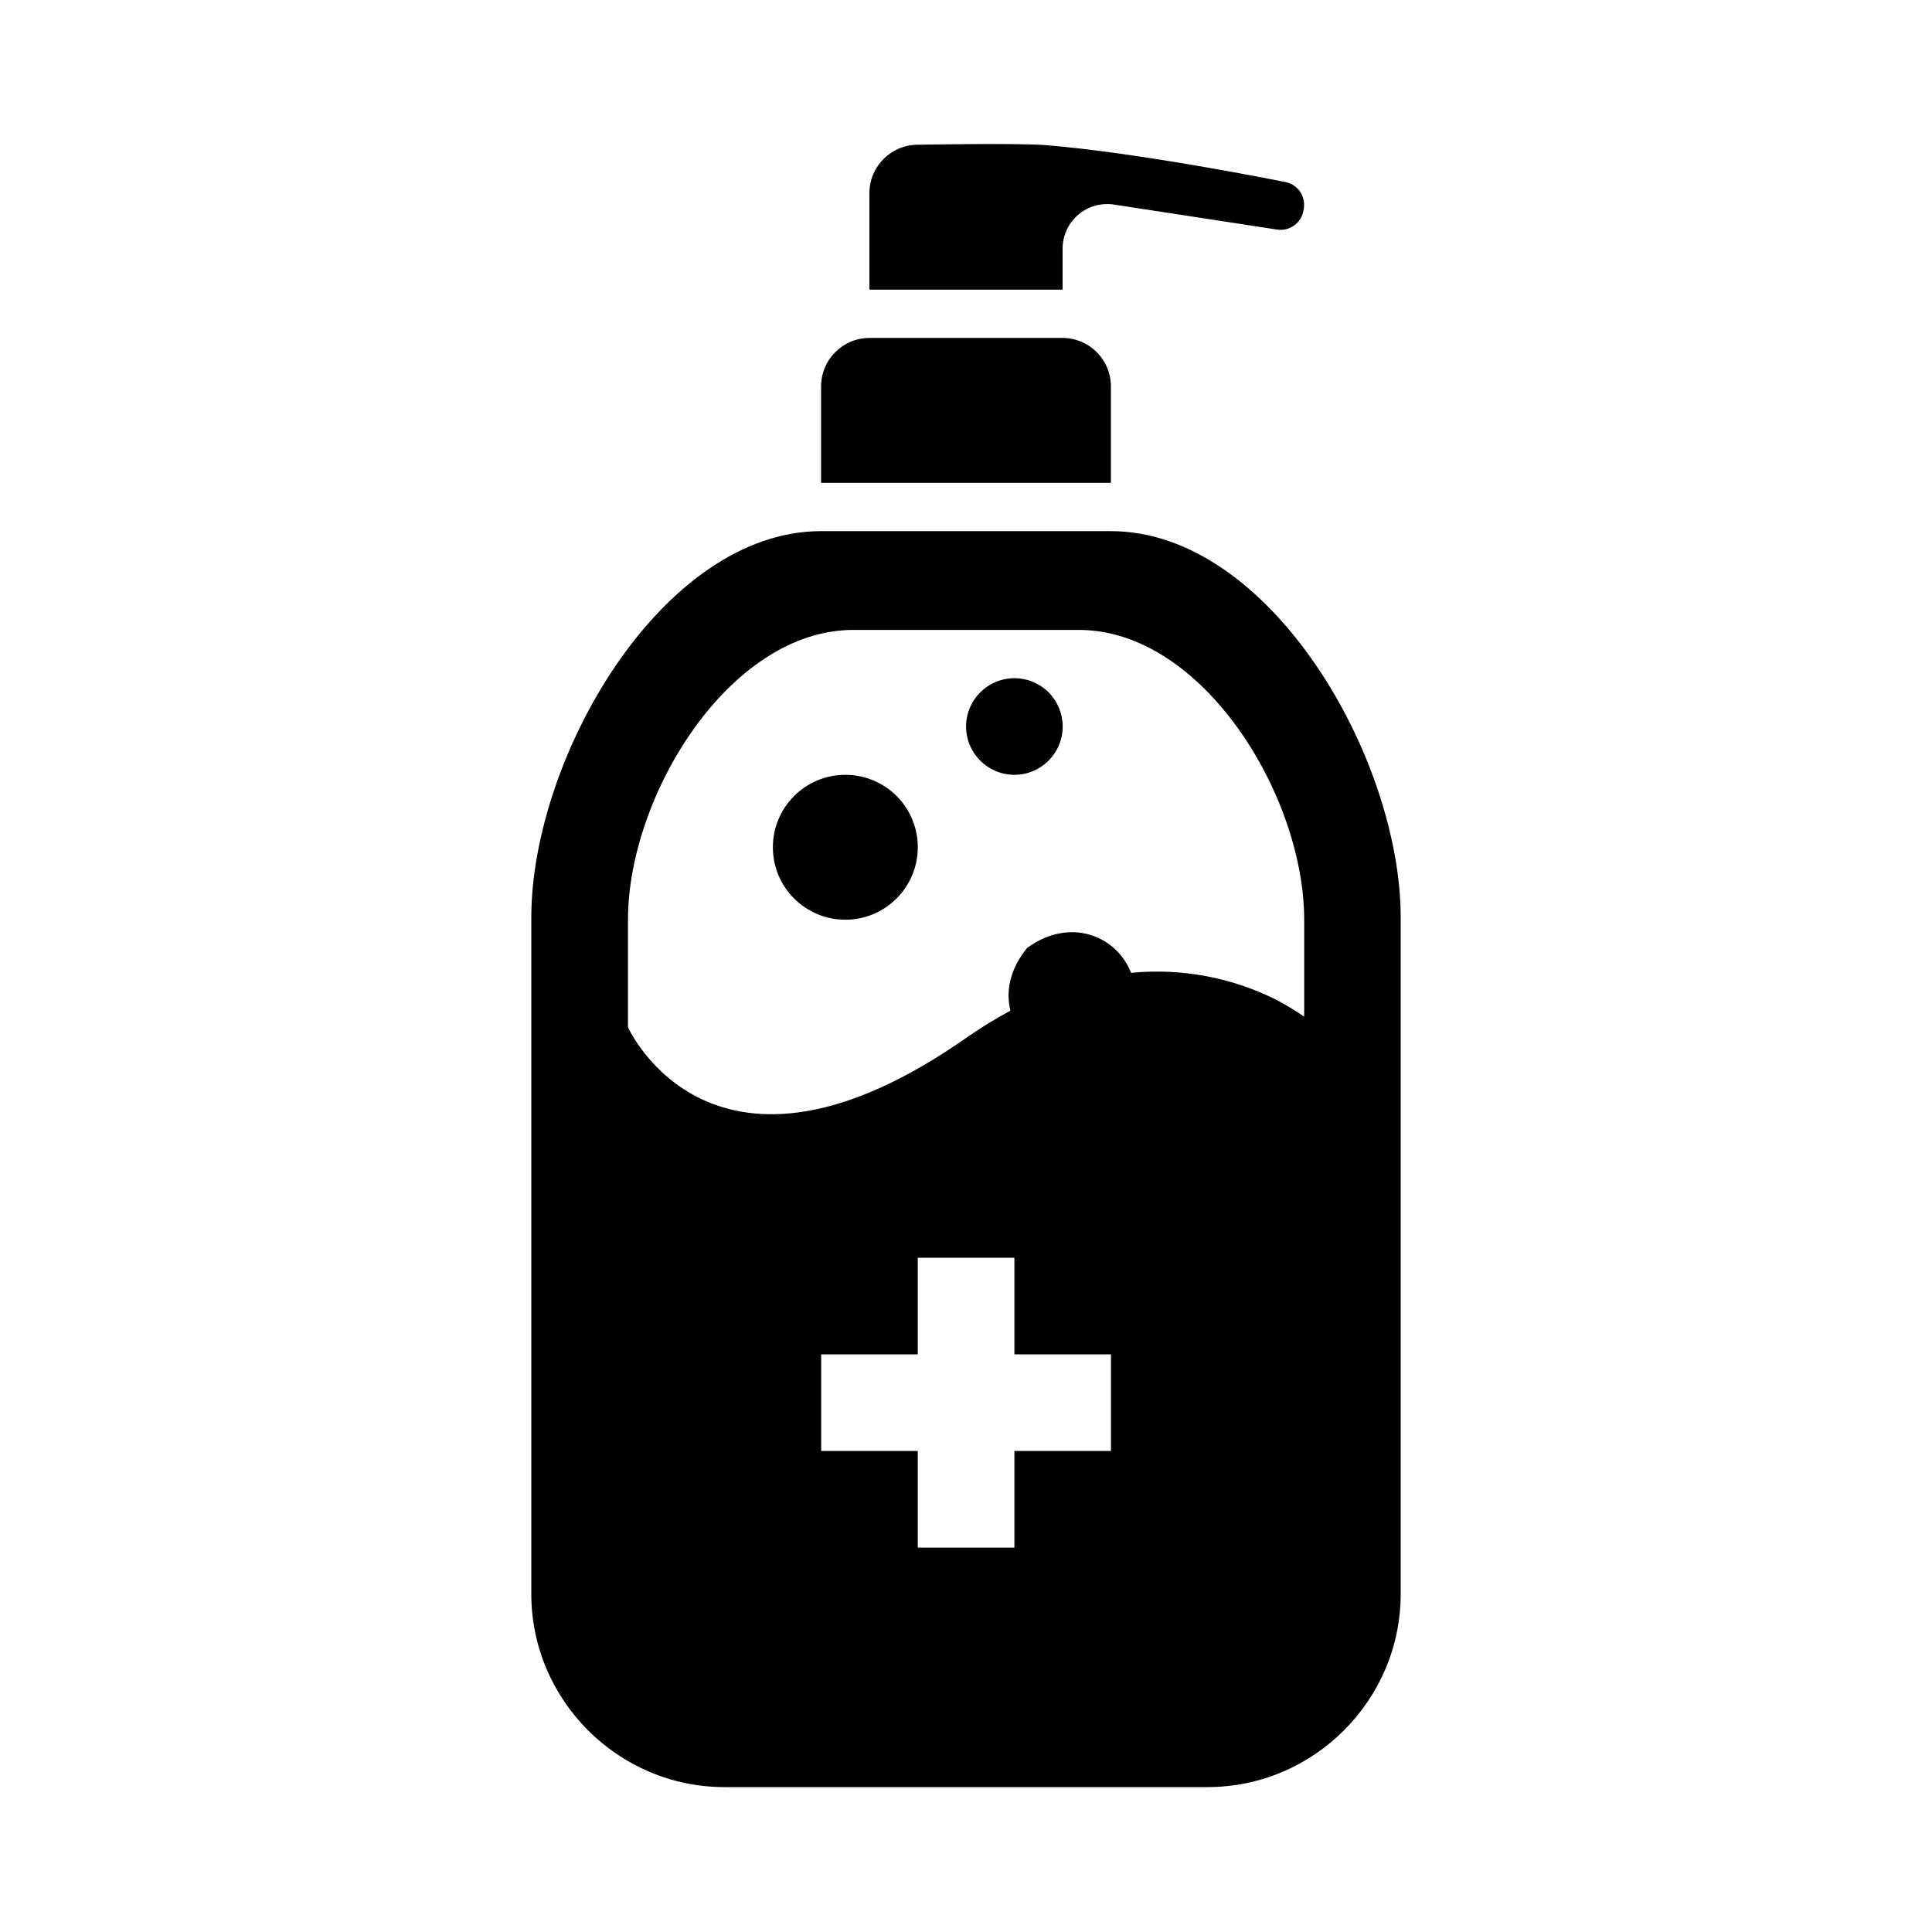 <svg width="24" height="24" viewBox="0 0 24 24" fill="currentColor" xmlns="http://www.w3.org/2000/svg">
<path fill-rule="evenodd" clip-rule="evenodd" d="M13.8 6.598H10.2C8.22 6.598 6.6 9.418 6.6 11.399V19.8C6.6 21.12 7.68 22.2 9 22.2H15C16.32 22.2 17.4 21.12 17.4 19.8V11.399C17.4 9.418 15.78 6.598 13.8 6.598ZM10.601 7.825H13.401C14.941 7.825 16.201 9.884 16.201 11.425V12.629C16.093 12.555 15.982 12.488 15.867 12.426C15.306 12.142 14.676 12.024 14.05 12.085C13.877 11.633 13.3 11.382 12.76 11.775C12.539 12.045 12.494 12.32 12.552 12.555C12.363 12.656 12.18 12.769 12.004 12.892C8.847 15.102 7.801 12.761 7.801 12.761V11.425C7.801 9.884 9.061 7.825 10.601 7.825ZM13.801 16.824V18.024H12.601V19.225H11.401V18.024H10.201V16.824H11.401V15.624H12.601V16.824H13.801ZM13.8 4.798C13.799 4.467 13.531 4.199 13.2 4.198H10.8C10.469 4.199 10.201 4.467 10.2 4.798V5.998H13.8V4.798ZM13.2 3.088C13.2 2.927 13.271 2.774 13.393 2.668C13.515 2.563 13.678 2.517 13.837 2.541L15.865 2.852C16.022 2.875 16.169 2.768 16.193 2.611L16.197 2.587C16.22 2.43 16.113 2.283 15.956 2.259C15.956 2.259 14.135 1.892 12.966 1.801C12.561 1.776 11.4 1.798 11.4 1.798C11.069 1.799 10.801 2.067 10.8 2.398V3.598H13.2V3.088ZM10.501 9.625C10.004 9.625 9.601 10.028 9.601 10.525C9.601 11.022 10.004 11.425 10.501 11.425C10.998 11.425 11.401 11.022 11.401 10.525C11.401 10.286 11.307 10.057 11.138 9.888C10.969 9.72 10.74 9.625 10.501 9.625ZM12.601 8.425C12.27 8.425 12.001 8.693 12.001 9.025C12.001 9.356 12.27 9.625 12.601 9.625C12.933 9.625 13.201 9.356 13.201 9.025C13.201 8.866 13.138 8.713 13.026 8.6C12.913 8.488 12.761 8.425 12.601 8.425Z" fill="currentColor"/>
</svg>
